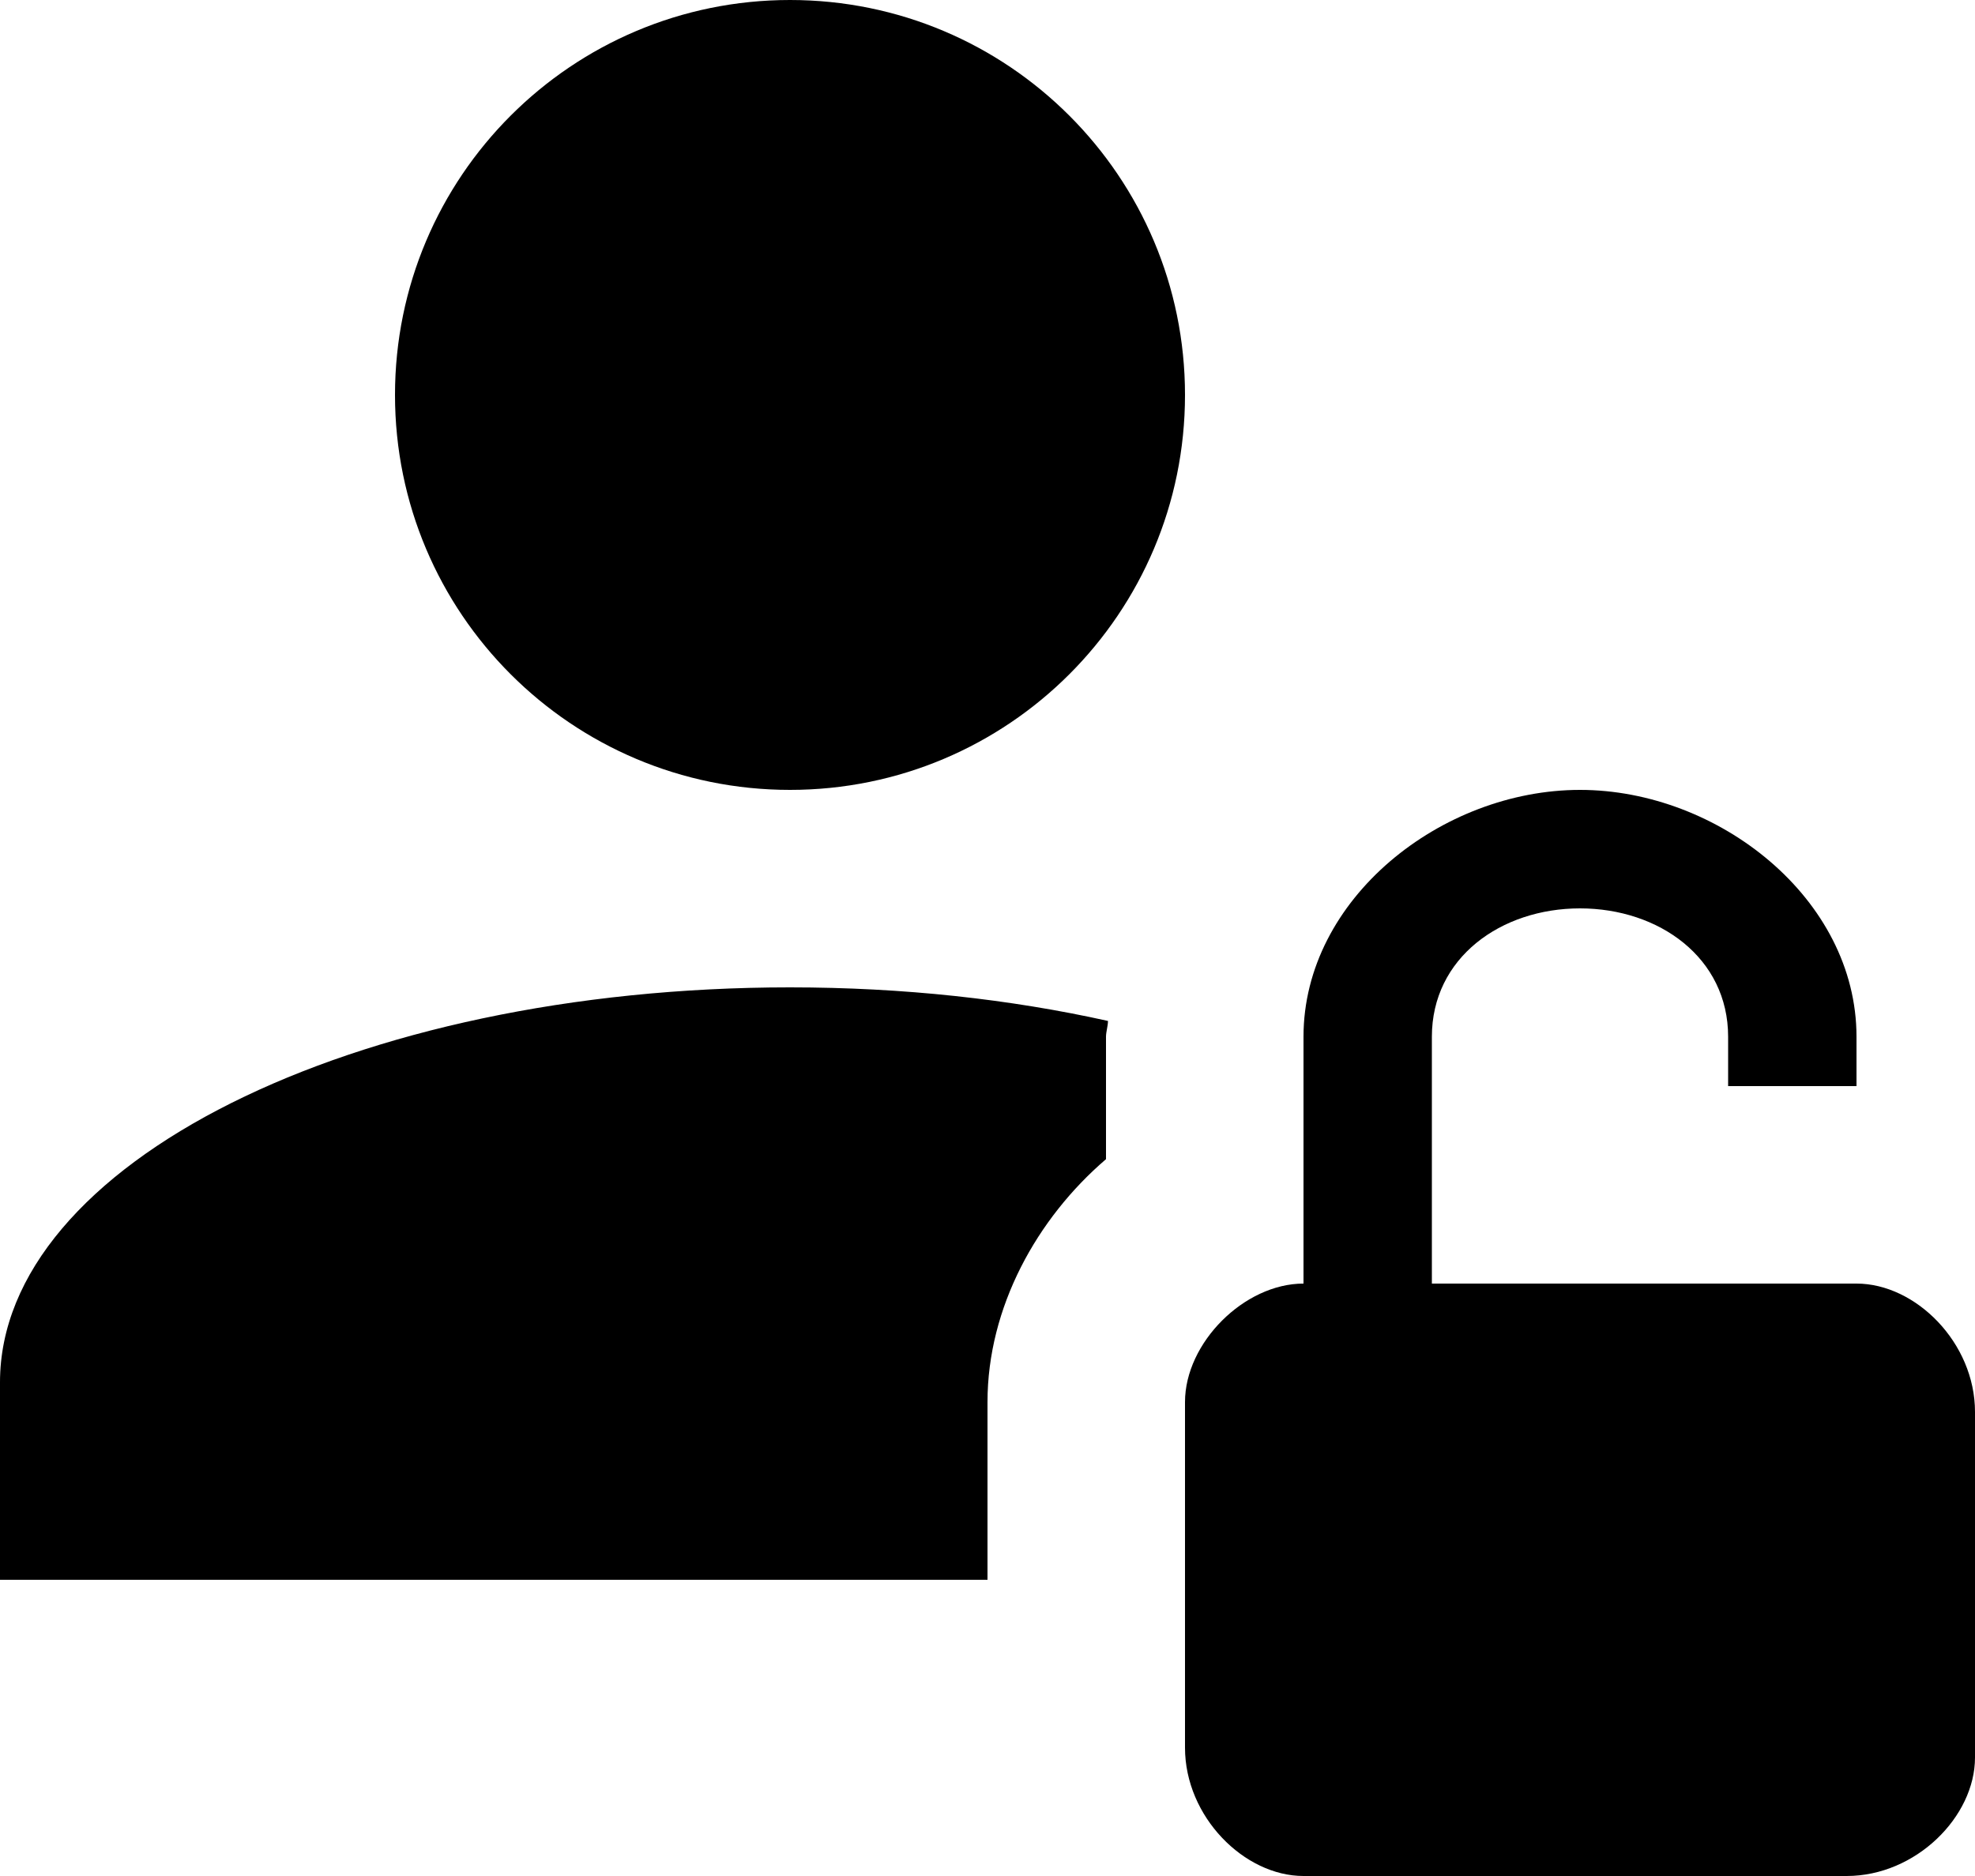 <svg width="20" height="19" viewBox="0 0 20 19" fill="none" xmlns="http://www.w3.org/2000/svg">
<path d="M4 4C4 1.79 5.79 0 8 1.23888e-10C10.21 1.58113e-10 12 1.79 12 4C12 6.21 10.21 8 8 8C5.79 8 4 6.21 4 4ZM10 14.2C10 13.24 10.5 12.34 11.2 11.74L11.2 10.5C11.2 10.45 11.22 10.39 11.22 10.34C10.23 10.12 9.15 10 8 10C3.58 10 -1.82581e-10 11.79 -2.16805e-10 14L-2.47777e-10 16L10 16L10 14.2ZM20 14.3L20 17.8C20 18.4 19.4 19 18.7 19L13.2 19C12.6 19 12 18.4 12 17.7L12 14.2C12 13.6 12.6 13 13.2 13L13.2 10.5C13.2 9.1 14.6 8 16 8C17.4 8 18.8 9.1 18.8 10.5L18.8 11L17.5 11L17.5 10.5C17.5 9.7 16.8 9.2 16 9.2C15.2 9.2 14.5 9.7 14.5 10.5L14.5 13L18.8 13C19.4 13 20 13.6 20 14.3Z" fill="black"/>
</svg>

